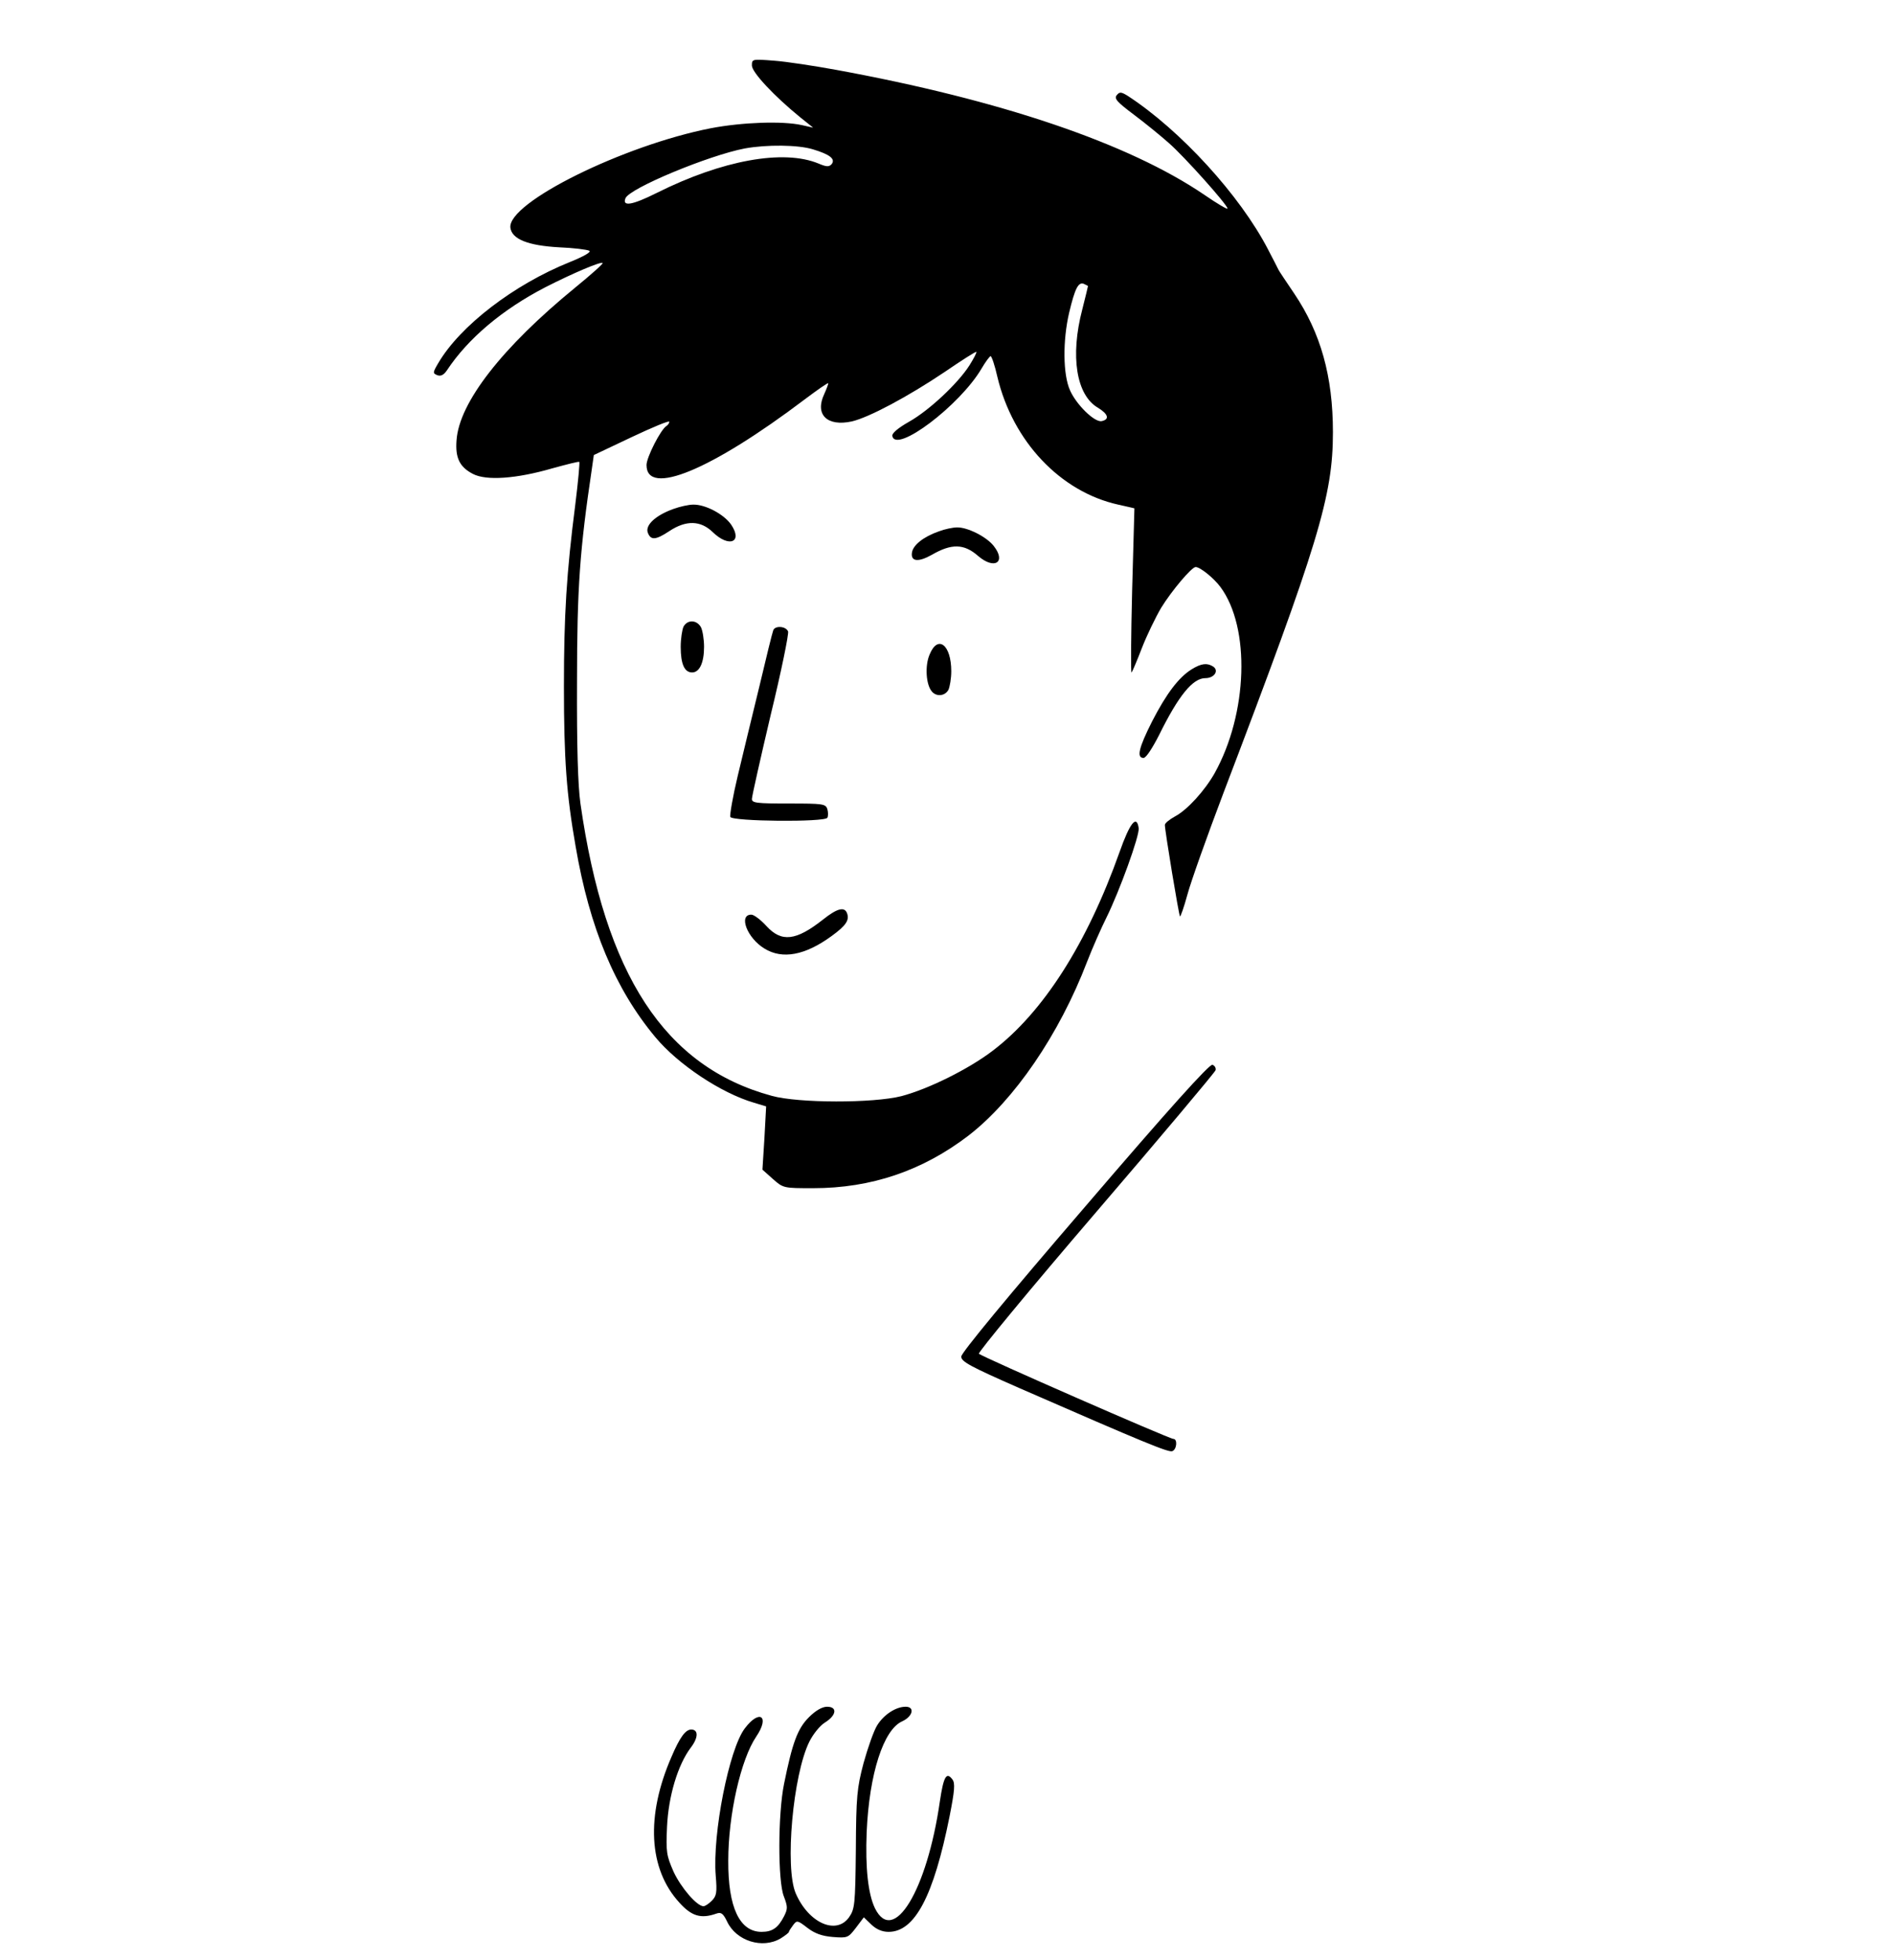<?xml version="1.0" standalone="no"?>
<!DOCTYPE svg PUBLIC "-//W3C//DTD SVG 20010904//EN"
 "http://www.w3.org/TR/2001/REC-SVG-20010904/DTD/svg10.dtd">
<svg version="1.0" xmlns="http://www.w3.org/2000/svg"
 width="665pt" height="688pt" viewBox="0 0 665 688"
 preserveAspectRatio="xMidYMid meet">

<g transform="translate(0,688) scale(0.1,-0.1)"
fill="#000000" stroke="none">
<path d="M2640 6650 c0 -24 79 -108 170 -182 l45 -36 -40 9 c-68 15 -209 10
-319 -11 -307 -60 -714 -261 -704 -349 5 -40 61 -63 172 -69 50 -2 97 -8 105
-12 8 -4 -17 -19 -69 -40 -196 -79 -384 -223 -461 -354 -20 -34 -20 -36 -3
-43 12 -4 22 1 33 17 74 112 195 214 346 292 96 49 195 91 201 85 3 -2 -41
-41 -96 -86 -257 -210 -408 -404 -417 -536 -5 -62 11 -94 57 -118 47 -25 154
-17 278 19 51 14 94 25 96 23 2 -2 -4 -69 -14 -149 -31 -241 -40 -390 -40
-639 0 -256 9 -379 41 -561 49 -287 139 -501 280 -670 79 -95 230 -196 346
-230 l43 -13 -6 -111 -7 -111 37 -33 c36 -32 38 -32 141 -32 204 0 384 61 546
185 160 124 318 354 416 610 19 49 50 119 68 155 45 91 117 288 113 314 -7 48
-31 18 -67 -84 -114 -321 -268 -563 -446 -698 -84 -64 -225 -134 -320 -159
-98 -25 -361 -25 -455 1 -376 102 -586 424 -672 1026 -9 65 -13 200 -12 430 0
328 10 462 52 744 l7 49 133 63 c72 34 132 59 132 54 0 -5 -5 -12 -10 -15 -20
-12 -70 -110 -70 -137 0 -112 227 -18 555 230 44 33 81 59 83 57 1 -1 -5 -18
-14 -38 -34 -72 10 -115 97 -96 60 14 197 87 325 173 60 41 110 73 112 71 2
-2 -9 -23 -24 -47 -40 -63 -141 -158 -212 -198 -39 -22 -61 -41 -59 -50 12
-63 237 107 313 236 14 24 29 44 32 44 4 0 15 -33 24 -73 54 -226 221 -403
424 -448 l57 -13 -8 -290 c-4 -160 -5 -289 -2 -286 3 3 19 41 36 85 17 44 48
108 68 142 37 60 107 143 121 143 16 0 64 -39 87 -70 106 -143 96 -444 -20
-653 -35 -62 -96 -129 -139 -152 -20 -11 -36 -24 -36 -30 0 -21 49 -317 53
-321 2 -2 14 32 26 76 12 45 69 205 127 358 334 876 384 1042 384 1265 0 197
-43 349 -136 487 -27 40 -52 77 -55 83 -3 7 -20 39 -37 72 -98 189 -307 418
-493 539 -23 14 -28 14 -38 2 -10 -12 1 -24 61 -69 40 -30 95 -75 122 -99 53
-46 206 -217 206 -230 0 -4 -36 17 -81 48 -266 181 -715 333 -1294 439 -77 14
-175 29 -217 32 -77 6 -78 6 -78 -17z m214 -294 c60 -18 80 -34 66 -52 -9 -10
-18 -10 -46 2 -123 51 -338 12 -568 -103 -86 -43 -122 -49 -110 -19 13 35 293
151 419 175 77 14 187 13 239 -3z m966 -480 c0 -2 -9 -38 -20 -82 -43 -164
-21 -301 55 -345 36 -22 42 -41 13 -47 -25 -5 -89 58 -111 108 -25 55 -26 175
-3 273 20 84 32 108 51 101 8 -4 15 -7 15 -8z"/>
<path d="M2365 5094 c-62 -22 -99 -56 -91 -82 10 -29 28 -28 76 4 59 39 110
38 153 -4 57 -55 106 -35 64 27 -26 37 -91 71 -133 70 -16 0 -47 -7 -69 -15z"/>
<path d="M3296 5015 c-54 -19 -90 -48 -94 -74 -5 -32 22 -35 70 -8 69 40 113
39 162 -4 58 -50 100 -22 55 35 -25 32 -92 66 -129 65 -14 0 -43 -6 -64 -14z"/>
<path d="M2400 4681 c-5 -11 -10 -43 -10 -71 0 -60 13 -90 40 -90 26 0 42 34
42 90 0 26 -5 57 -11 69 -15 26 -47 27 -61 2z"/>
<path d="M2715 4668 c-3 -7 -25 -96 -49 -198 -25 -102 -59 -243 -76 -314 -17
-71 -28 -136 -26 -143 7 -16 331 -19 341 -3 3 6 3 19 0 30 -6 19 -15 20 -136
20 -113 0 -129 2 -129 16 0 9 30 142 66 295 37 152 64 284 61 293 -8 19 -46
21 -52 4z"/>
<path d="M3264 4583 c-17 -39 -13 -106 8 -130 16 -19 46 -16 58 6 5 11 10 40
10 65 0 93 -47 130 -76 59z"/>
<path d="M4184 4531 c-45 -28 -88 -84 -139 -183 -47 -93 -55 -128 -30 -128 9
0 31 34 55 81 68 138 118 199 162 199 32 0 49 27 27 41 -21 13 -41 11 -75 -10z"/>
<path d="M2890 3653 c-95 -75 -146 -81 -199 -23 -20 22 -44 40 -53 40 -46 0
-15 -82 46 -119 63 -39 143 -24 236 44 51 37 63 56 54 80 -9 24 -35 17 -84
-22z"/>
<path d="M3809 2644 c-272 -316 -434 -512 -434 -525 0 -18 32 -35 205 -111
442 -193 523 -226 536 -221 16 6 19 43 4 43 -14 0 -672 288 -683 299 -4 4 180
227 410 495 230 268 419 493 421 500 2 8 -3 16 -11 19 -10 4 -154 -156 -448
-499z"/>
<path d="M2840 853 c-40 -40 -58 -90 -87 -233 -22 -107 -22 -342 -1 -395 14
-37 14 -44 1 -70 -21 -41 -41 -55 -79 -55 -77 0 -118 86 -117 250 0 161 44
355 98 435 49 72 12 98 -40 29 -55 -72 -114 -370 -102 -517 5 -59 3 -71 -14
-88 -10 -10 -23 -19 -29 -19 -23 0 -79 65 -105 121 -25 57 -27 69 -23 158 5
108 38 217 83 277 27 35 28 64 2 64 -20 0 -40 -27 -69 -95 -91 -208 -81 -394
27 -512 43 -48 76 -58 130 -39 17 6 24 1 38 -28 32 -68 124 -97 188 -59 16 10
29 20 29 23 0 3 7 13 15 24 13 17 15 17 50 -10 26 -20 52 -29 89 -32 52 -4 54
-3 81 32 l28 37 27 -26 c17 -16 37 -25 60 -25 92 0 158 125 214 405 18 91 20
117 10 130 -21 28 -31 10 -44 -77 -45 -313 -163 -507 -228 -375 -24 50 -34
141 -29 267 9 205 59 360 125 389 37 17 45 51 12 51 -35 0 -77 -28 -100 -65
-12 -19 -33 -79 -48 -133 -23 -87 -26 -117 -27 -304 -2 -195 -4 -208 -24 -237
-45 -63 -142 -20 -187 84 -39 90 -10 417 48 533 13 26 37 56 55 67 40 25 44
55 7 55 -17 0 -40 -13 -64 -37z"/>
</g>
</svg>
